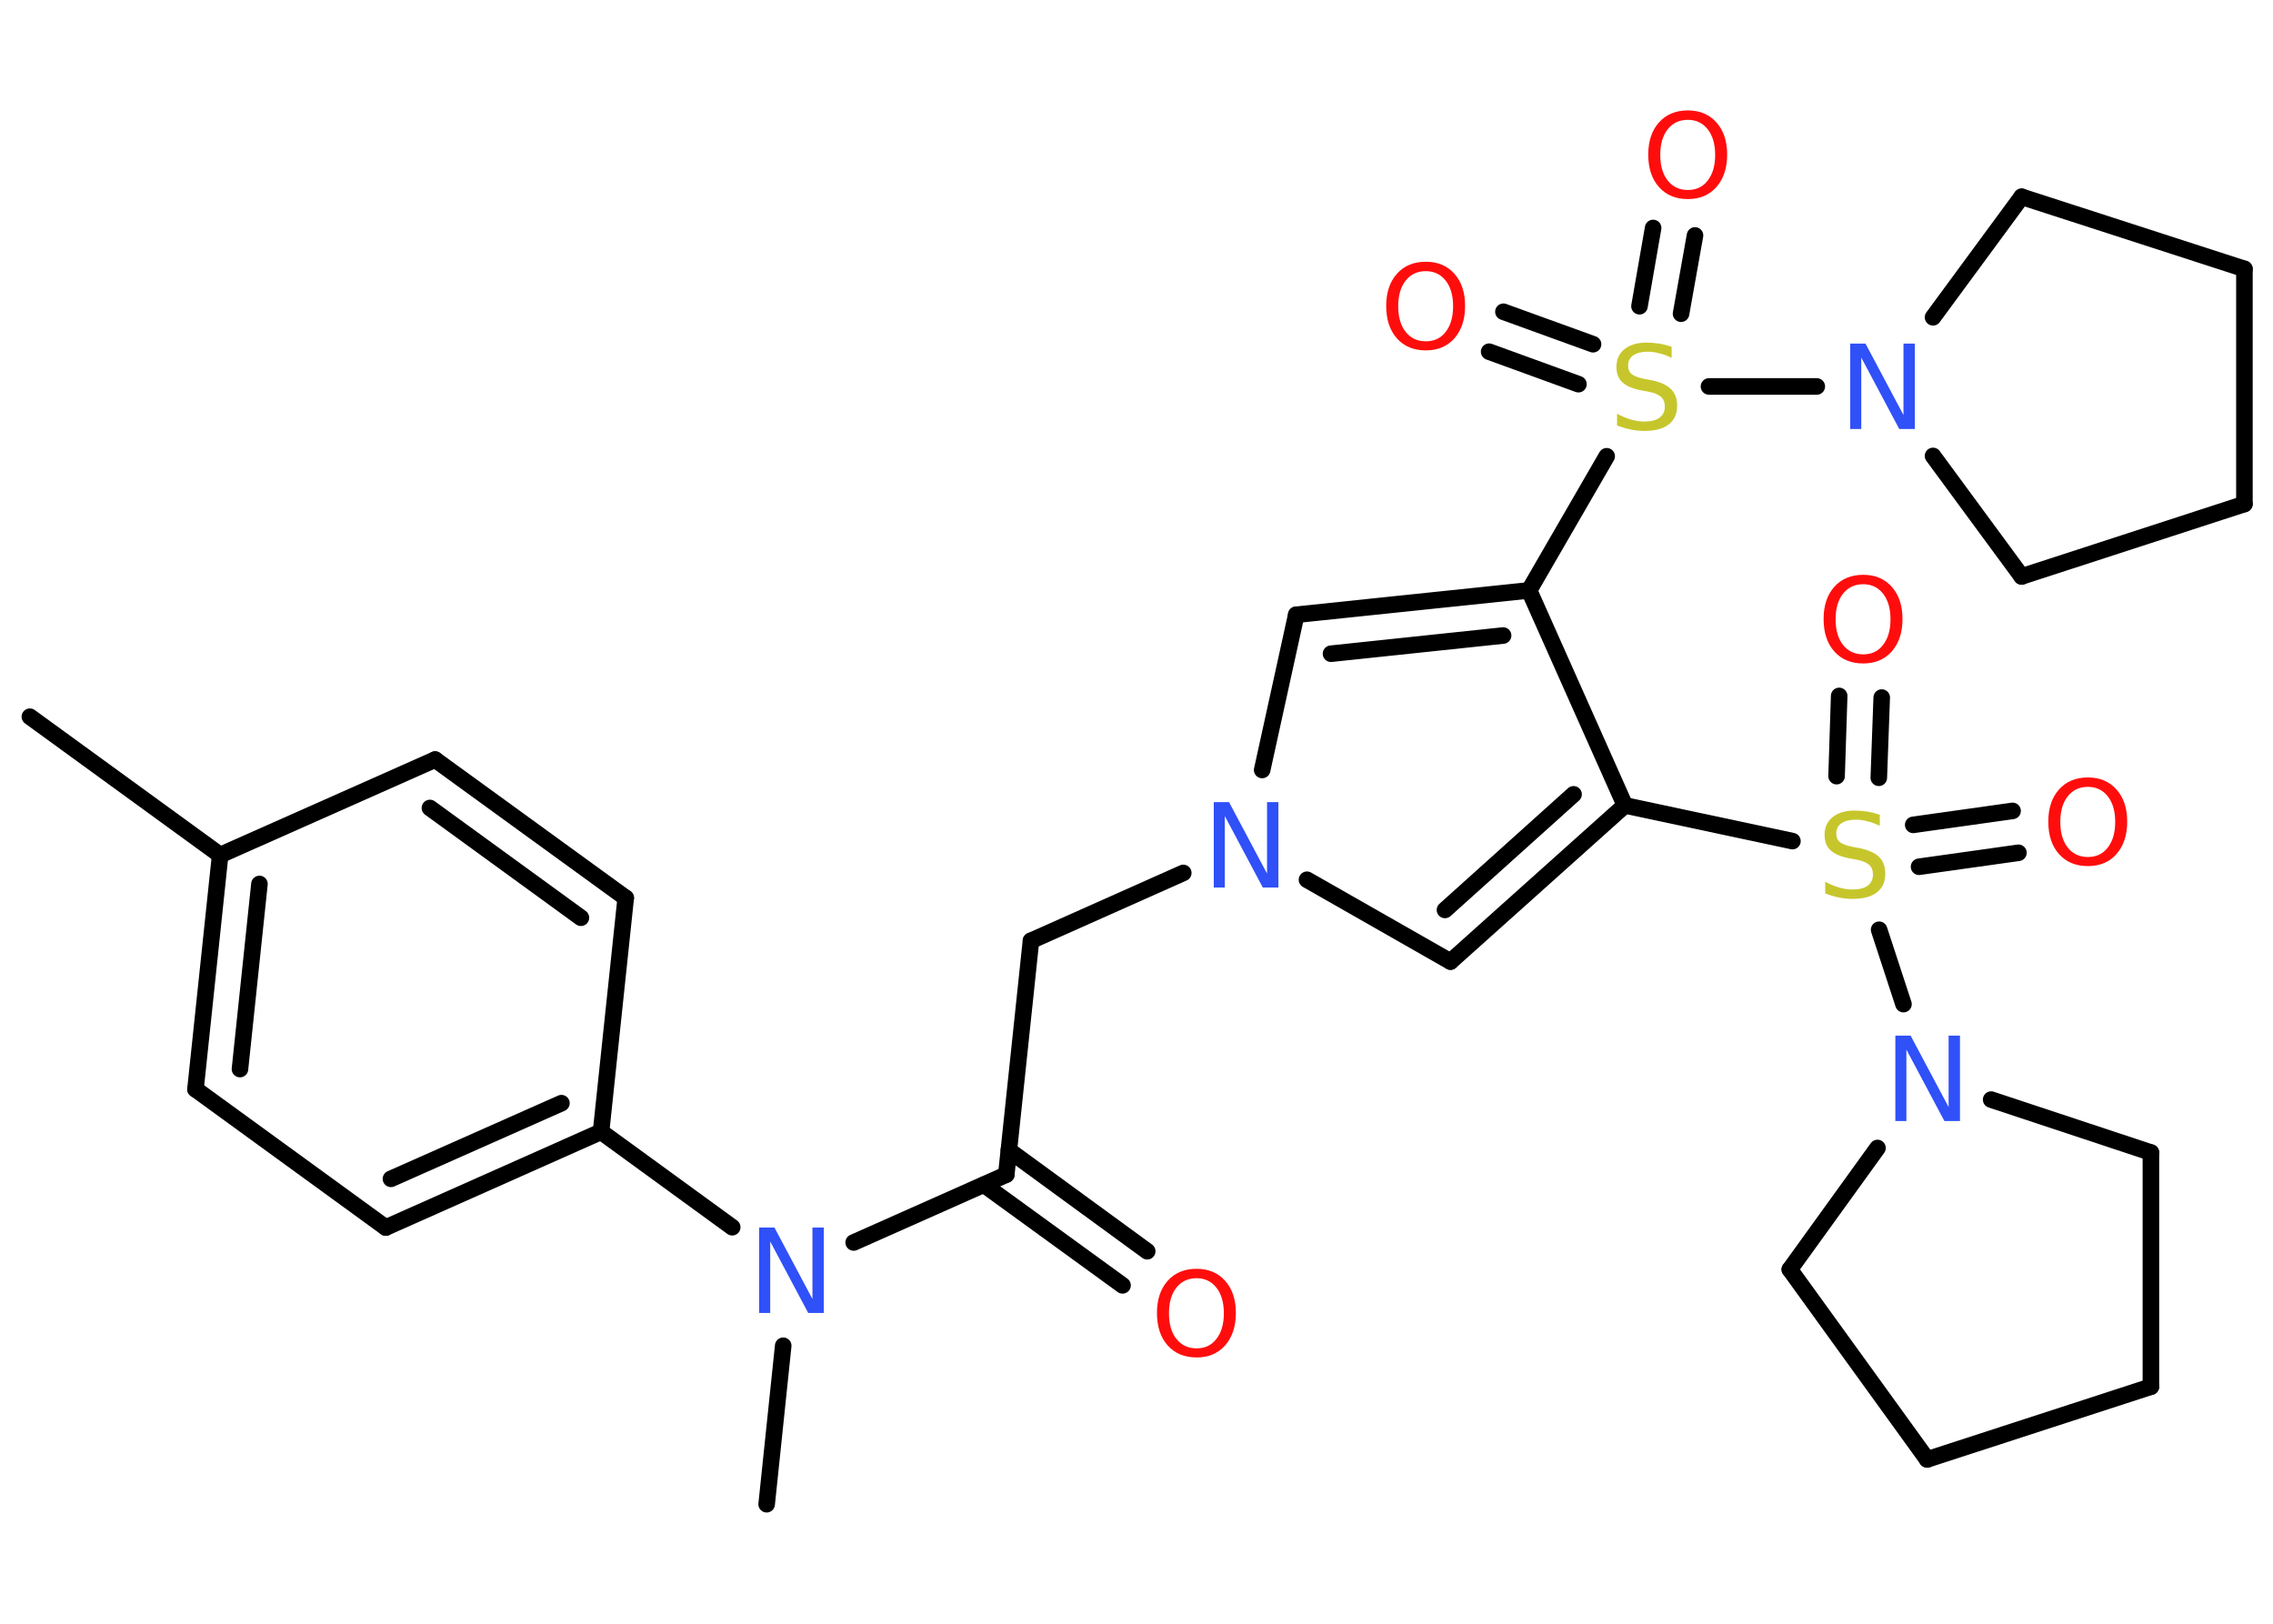<?xml version='1.0' encoding='UTF-8'?>
<!DOCTYPE svg PUBLIC "-//W3C//DTD SVG 1.1//EN" "http://www.w3.org/Graphics/SVG/1.1/DTD/svg11.dtd">
<svg version='1.2' xmlns='http://www.w3.org/2000/svg' xmlns:xlink='http://www.w3.org/1999/xlink' width='70.0mm' height='50.0mm' viewBox='0 0 70.0 50.0'>
  <desc>Generated by the Chemistry Development Kit (http://github.com/cdk)</desc>
  <g stroke-linecap='round' stroke-linejoin='round' stroke='#000000' stroke-width='.51' fill='#FF0D0D'>
    <rect x='.0' y='.0' width='70.0' height='50.0' fill='#FFFFFF' stroke='none'/>
    <g id='mol1' class='mol'>
      <line id='mol1bnd1' class='bond' x1='.92' y1='22.07' x2='6.78' y2='26.33'/>
      <g id='mol1bnd2' class='bond'>
        <line x1='6.78' y1='26.33' x2='6.02' y2='33.54'/>
        <line x1='7.99' y1='27.22' x2='7.39' y2='32.92'/>
      </g>
      <line id='mol1bnd3' class='bond' x1='6.02' y1='33.54' x2='11.88' y2='37.8'/>
      <g id='mol1bnd4' class='bond'>
        <line x1='11.88' y1='37.8' x2='18.51' y2='34.85'/>
        <line x1='12.04' y1='36.3' x2='17.29' y2='33.97'/>
      </g>
      <line id='mol1bnd5' class='bond' x1='18.51' y1='34.85' x2='22.55' y2='37.79'/>
      <line id='mol1bnd6' class='bond' x1='24.12' y1='41.44' x2='23.61' y2='46.32'/>
      <line id='mol1bnd7' class='bond' x1='26.29' y1='38.26' x2='30.99' y2='36.17'/>
      <g id='mol1bnd8' class='bond'>
        <line x1='31.07' y1='35.42' x2='35.33' y2='38.53'/>
        <line x1='30.3' y1='36.48' x2='34.57' y2='39.58'/>
      </g>
      <line id='mol1bnd9' class='bond' x1='30.99' y1='36.17' x2='31.75' y2='28.97'/>
      <line id='mol1bnd10' class='bond' x1='31.75' y1='28.97' x2='36.44' y2='26.88'/>
      <line id='mol1bnd11' class='bond' x1='38.87' y1='23.71' x2='39.92' y2='18.93'/>
      <g id='mol1bnd12' class='bond'>
        <line x1='47.09' y1='18.18' x2='39.92' y2='18.93'/>
        <line x1='46.29' y1='19.57' x2='40.99' y2='20.13'/>
      </g>
      <line id='mol1bnd13' class='bond' x1='47.09' y1='18.18' x2='49.48' y2='14.05'/>
      <g id='mol1bnd14' class='bond'>
        <line x1='50.49' y1='9.43' x2='50.91' y2='7.02'/>
        <line x1='51.77' y1='9.66' x2='52.2' y2='7.25'/>
      </g>
      <g id='mol1bnd15' class='bond'>
        <line x1='48.61' y1='11.83' x2='45.86' y2='10.83'/>
        <line x1='49.06' y1='10.6' x2='46.3' y2='9.6'/>
      </g>
      <line id='mol1bnd16' class='bond' x1='52.63' y1='11.9' x2='55.95' y2='11.9'/>
      <line id='mol1bnd17' class='bond' x1='59.53' y1='9.77' x2='62.26' y2='6.06'/>
      <line id='mol1bnd18' class='bond' x1='62.26' y1='6.06' x2='69.12' y2='8.28'/>
      <line id='mol1bnd19' class='bond' x1='69.12' y1='8.28' x2='69.12' y2='15.52'/>
      <line id='mol1bnd20' class='bond' x1='69.12' y1='15.52' x2='62.26' y2='17.75'/>
      <line id='mol1bnd21' class='bond' x1='59.53' y1='14.04' x2='62.26' y2='17.75'/>
      <line id='mol1bnd22' class='bond' x1='47.09' y1='18.18' x2='50.04' y2='24.8'/>
      <line id='mol1bnd23' class='bond' x1='50.04' y1='24.8' x2='55.2' y2='25.9'/>
      <g id='mol1bnd24' class='bond'>
        <line x1='56.56' y1='23.9' x2='56.64' y2='21.43'/>
        <line x1='57.86' y1='23.95' x2='57.95' y2='21.48'/>
      </g>
      <g id='mol1bnd25' class='bond'>
        <line x1='58.92' y1='25.4' x2='61.98' y2='24.97'/>
        <line x1='59.1' y1='26.69' x2='62.16' y2='26.26'/>
      </g>
      <line id='mol1bnd26' class='bond' x1='57.87' y1='28.63' x2='58.62' y2='30.92'/>
      <line id='mol1bnd27' class='bond' x1='57.82' y1='35.35' x2='55.12' y2='39.09'/>
      <line id='mol1bnd28' class='bond' x1='55.12' y1='39.09' x2='59.35' y2='44.94'/>
      <line id='mol1bnd29' class='bond' x1='59.35' y1='44.94' x2='66.24' y2='42.7'/>
      <line id='mol1bnd30' class='bond' x1='66.24' y1='42.7' x2='66.24' y2='35.49'/>
      <line id='mol1bnd31' class='bond' x1='61.32' y1='33.86' x2='66.24' y2='35.49'/>
      <g id='mol1bnd32' class='bond'>
        <line x1='44.67' y1='29.61' x2='50.04' y2='24.8'/>
        <line x1='44.5' y1='28.02' x2='48.46' y2='24.46'/>
      </g>
      <line id='mol1bnd33' class='bond' x1='40.25' y1='27.09' x2='44.67' y2='29.61'/>
      <line id='mol1bnd34' class='bond' x1='18.51' y1='34.85' x2='19.27' y2='27.65'/>
      <g id='mol1bnd35' class='bond'>
        <line x1='19.27' y1='27.65' x2='13.4' y2='23.39'/>
        <line x1='17.89' y1='28.26' x2='13.24' y2='24.88'/>
      </g>
      <line id='mol1bnd36' class='bond' x1='6.78' y1='26.33' x2='13.4' y2='23.39'/>
      <path id='mol1atm6' class='atom' d='M23.37 37.8h.48l1.17 2.2v-2.2h.35v2.63h-.48l-1.17 -2.2v2.2h-.34v-2.63z' stroke='none' fill='#3050F8'/>
      <path id='mol1atm9' class='atom' d='M36.85 39.36q-.39 .0 -.62 .29q-.23 .29 -.23 .79q.0 .5 .23 .79q.23 .29 .62 .29q.39 .0 .61 -.29q.23 -.29 .23 -.79q.0 -.5 -.23 -.79q-.23 -.29 -.61 -.29zM36.85 39.07q.55 .0 .88 .37q.33 .37 .33 .99q.0 .62 -.33 1.0q-.33 .37 -.88 .37q-.56 .0 -.89 -.37q-.33 -.37 -.33 -1.0q.0 -.62 .33 -.99q.33 -.37 .89 -.37z' stroke='none'/>
      <path id='mol1atm11' class='atom' d='M37.37 24.7h.48l1.17 2.2v-2.2h.35v2.63h-.48l-1.17 -2.2v2.2h-.34v-2.63z' stroke='none' fill='#3050F8'/>
      <path id='mol1atm14' class='atom' d='M51.48 10.67v.35q-.2 -.1 -.38 -.14q-.18 -.05 -.35 -.05q-.29 .0 -.45 .11q-.16 .11 -.16 .32q.0 .17 .11 .26q.11 .09 .4 .15l.22 .04q.39 .08 .59 .27q.19 .19 .19 .51q.0 .38 -.26 .58q-.26 .2 -.75 .2q-.19 .0 -.4 -.04q-.21 -.04 -.44 -.13v-.36q.22 .12 .43 .18q.21 .06 .41 .06q.31 .0 .47 -.12q.16 -.12 .16 -.34q.0 -.2 -.12 -.3q-.12 -.11 -.39 -.16l-.22 -.04q-.4 -.08 -.58 -.25q-.18 -.17 -.18 -.47q.0 -.35 .25 -.55q.25 -.2 .68 -.2q.18 .0 .38 .03q.19 .03 .39 .1z' stroke='none' fill='#C6C62C'/>
      <path id='mol1atm15' class='atom' d='M51.98 3.69q-.39 .0 -.62 .29q-.23 .29 -.23 .79q.0 .5 .23 .79q.23 .29 .62 .29q.39 .0 .61 -.29q.23 -.29 .23 -.79q.0 -.5 -.23 -.79q-.23 -.29 -.61 -.29zM51.98 3.4q.55 .0 .88 .37q.33 .37 .33 .99q.0 .62 -.33 1.0q-.33 .37 -.88 .37q-.56 .0 -.89 -.37q-.33 -.37 -.33 -1.0q.0 -.62 .33 -.99q.33 -.37 .89 -.37z' stroke='none'/>
      <path id='mol1atm16' class='atom' d='M43.91 8.35q-.39 .0 -.62 .29q-.23 .29 -.23 .79q.0 .5 .23 .79q.23 .29 .62 .29q.39 .0 .61 -.29q.23 -.29 .23 -.79q.0 -.5 -.23 -.79q-.23 -.29 -.61 -.29zM43.91 8.06q.55 .0 .88 .37q.33 .37 .33 .99q.0 .62 -.33 1.0q-.33 .37 -.88 .37q-.56 .0 -.89 -.37q-.33 -.37 -.33 -1.0q.0 -.62 .33 -.99q.33 -.37 .89 -.37z' stroke='none'/>
      <path id='mol1atm17' class='atom' d='M56.97 10.58h.48l1.17 2.2v-2.2h.35v2.63h-.48l-1.17 -2.2v2.2h-.34v-2.63z' stroke='none' fill='#3050F8'/>
      <path id='mol1atm23' class='atom' d='M57.89 25.08v.35q-.2 -.1 -.38 -.14q-.18 -.05 -.35 -.05q-.29 .0 -.45 .11q-.16 .11 -.16 .32q.0 .17 .11 .26q.11 .09 .4 .15l.22 .04q.39 .08 .59 .27q.19 .19 .19 .51q.0 .38 -.26 .58q-.26 .2 -.75 .2q-.19 .0 -.4 -.04q-.21 -.04 -.44 -.13v-.36q.22 .12 .43 .18q.21 .06 .41 .06q.31 .0 .47 -.12q.16 -.12 .16 -.34q.0 -.2 -.12 -.3q-.12 -.11 -.39 -.16l-.22 -.04q-.4 -.08 -.58 -.25q-.18 -.17 -.18 -.47q.0 -.35 .25 -.55q.25 -.2 .68 -.2q.18 .0 .38 .03q.19 .03 .39 .1z' stroke='none' fill='#C6C62C'/>
      <path id='mol1atm24' class='atom' d='M57.38 17.99q-.39 .0 -.62 .29q-.23 .29 -.23 .79q.0 .5 .23 .79q.23 .29 .62 .29q.39 .0 .61 -.29q.23 -.29 .23 -.79q.0 -.5 -.23 -.79q-.23 -.29 -.61 -.29zM57.38 17.7q.55 .0 .88 .37q.33 .37 .33 .99q.0 .62 -.33 1.0q-.33 .37 -.88 .37q-.56 .0 -.89 -.37q-.33 -.37 -.33 -1.0q.0 -.62 .33 -.99q.33 -.37 .89 -.37z' stroke='none'/>
      <path id='mol1atm25' class='atom' d='M64.3 24.23q-.39 .0 -.62 .29q-.23 .29 -.23 .79q.0 .5 .23 .79q.23 .29 .62 .29q.39 .0 .61 -.29q.23 -.29 .23 -.79q.0 -.5 -.23 -.79q-.23 -.29 -.61 -.29zM64.3 23.94q.55 .0 .88 .37q.33 .37 .33 .99q.0 .62 -.33 1.0q-.33 .37 -.88 .37q-.56 .0 -.89 -.37q-.33 -.37 -.33 -1.0q.0 -.62 .33 -.99q.33 -.37 .89 -.37z' stroke='none'/>
      <path id='mol1atm26' class='atom' d='M58.36 31.89h.48l1.17 2.2v-2.2h.35v2.63h-.48l-1.17 -2.2v2.2h-.34v-2.63z' stroke='none' fill='#3050F8'/>
    </g>
  </g>
</svg>
